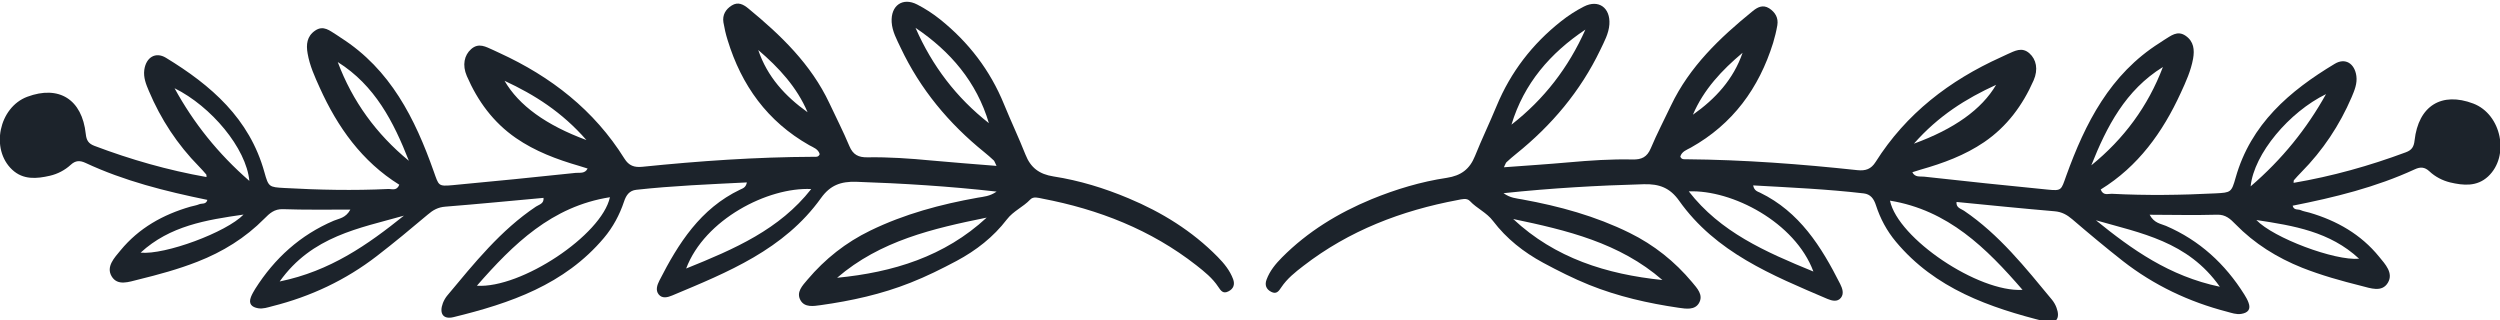 <?xml version="1.0" encoding="UTF-8" standalone="no"?>
<!-- Created with Inkscape (http://www.inkscape.org/) -->

<svg
   xmlns:dc="http://purl.org/dc/elements/1.1/"
   xmlns:cc="http://creativecommons.org/ns#"
   xmlns:rdf="http://www.w3.org/1999/02/22-rdf-syntax-ns#"
   xmlns:svg="http://www.w3.org/2000/svg"
   xmlns="http://www.w3.org/2000/svg"
   xmlns:sodipodi="http://sodipodi.sourceforge.net/DTD/sodipodi-0.dtd"
   xmlns:inkscape="http://www.inkscape.org/namespaces/inkscape"
   width="132.996mm"
   height="17.037mm"
   viewBox="0 0 132.996 17.037"
   id="svg2"
   version="1.1"
   inkscape:version="0.91+devel+osxmenu r12922"
   sodipodi:docname="divider.svg">
  <defs
     id="defs4">
    <g
       id="g4145">
      <symbol
         id="glyph0-0"
         overflow="visible"
         style="overflow:visible">
        <path
           id="path4148"
           d=""
           style="stroke:none"
           inkscape:connector-curvature="0" />
      </symbol>
      <symbol
         id="glyph0-1"
         overflow="visible"
         style="overflow:visible">
        <path
           id="path4151"
           d="m 0.781,-5.5 c -0.047,0 -0.078,0.016 -0.078,0.062 l 0,5.359 C 0.703,-0.031 0.734,0 0.781,0 l 1.766,0 c 1.422,0 2.312,-1.062 2.312,-2.75 0,-1.703 -0.875,-2.75 -2.312,-2.75 z m 0.453,0.469 1.312,0 c 1.109,0 1.766,0.844 1.766,2.281 0,1.422 -0.656,2.266 -1.766,2.266 l -1.312,0 z m 0,0"
           style="stroke:none"
           inkscape:connector-curvature="0" />
      </symbol>
      <symbol
         id="glyph0-2"
         overflow="visible"
         style="overflow:visible">
        <path
           id="path4154"
           d="M 1.234,-5.438 C 1.234,-5.484 1.203,-5.5 1.156,-5.5 l -0.375,0 c -0.047,0 -0.078,0.016 -0.078,0.062 l 0,5.359 C 0.703,-0.031 0.734,0 0.781,0 l 0.375,0 c 0.047,0 0.078,-0.031 0.078,-0.078 z m 0,0"
           style="stroke:none"
           inkscape:connector-curvature="0" />
      </symbol>
      <symbol
         id="glyph0-3"
         overflow="visible"
         style="overflow:visible">
        <path
           id="path4157"
           d="M 5.109,-5.422 C 5.125,-5.469 5.109,-5.5 5.062,-5.5 l -0.422,0 C 4.594,-5.5 4.562,-5.484 4.547,-5.453 L 3.062,-1.844 c -0.156,0.375 -0.25,0.75 -0.297,1 -0.016,0.078 -0.094,0.078 -0.109,0 -0.047,-0.25 -0.141,-0.625 -0.281,-1 l -1.5,-3.609 C 0.859,-5.484 0.828,-5.5 0.781,-5.5 l -0.406,0 c -0.062,0 -0.078,0.031 -0.062,0.078 l 1.641,3.953 c 0.188,0.438 0.328,0.953 0.453,1.406 C 2.406,-0.031 2.438,0 2.484,0 L 2.938,0 C 2.969,0 3.016,-0.031 3.016,-0.062 3.125,-0.516 3.281,-1.031 3.469,-1.469 Z m 0,0"
           style="stroke:none"
           inkscape:connector-curvature="0" />
      </symbol>
      <symbol
         id="glyph0-4"
         overflow="visible"
         style="overflow:visible">
        <path
           id="path4160"
           d="m 1.234,-3.062 0,-1.969 2.922,0 c 0.031,0 0.062,-0.016 0.078,-0.062 L 4.344,-5.422 C 4.359,-5.469 4.328,-5.5 4.266,-5.5 l -3.484,0 c -0.047,0 -0.078,0.016 -0.078,0.062 l 0,5.359 C 0.703,-0.031 0.734,0 0.781,0 L 4.297,0 C 4.359,0 4.375,-0.031 4.375,-0.078 l 0,-0.328 c 0,-0.047 -0.016,-0.078 -0.078,-0.078 l -3.062,0 0,-2.094 2.484,0 c 0.047,0 0.078,-0.031 0.078,-0.078 l 0,-0.328 c 0,-0.062 -0.031,-0.078 -0.078,-0.078 z m 0,0"
           style="stroke:none"
           inkscape:connector-curvature="0" />
      </symbol>
      <symbol
         id="glyph0-5"
         overflow="visible"
         style="overflow:visible">
        <path
           id="path4163"
           d="m 0.781,-5.5 c -0.047,0 -0.078,0.016 -0.078,0.062 l 0,5.359 C 0.703,-0.031 0.734,0 0.781,0 l 0.375,0 c 0.047,0 0.078,-0.031 0.078,-0.078 l 0,-2.281 0.922,0 c 0.781,0 1.266,0.344 1.578,1.109 L 4.25,-0.062 C 4.266,-0.016 4.281,0 4.328,0 L 4.75,0 C 4.797,0 4.812,-0.031 4.797,-0.094 L 4.203,-1.453 C 4.031,-1.875 3.781,-2.25 3.391,-2.438 c -0.109,-0.047 -0.094,-0.094 0,-0.125 C 4.125,-2.812 4.562,-3.281 4.562,-4.016 4.562,-4.953 3.938,-5.5 2.875,-5.5 Z m 0.453,2.672 0,-2.203 1.641,0 c 0.719,0 1.156,0.391 1.156,1.047 0,0.734 -0.594,1.156 -1.641,1.156 z m 0,0"
           style="stroke:none"
           inkscape:connector-curvature="0" />
      </symbol>
      <symbol
         id="glyph0-6"
         overflow="visible"
         style="overflow:visible">
        <path
           id="path4166"
           d=""
           style="stroke:none"
           inkscape:connector-curvature="0" />
      </symbol>
      <symbol
         id="glyph0-7"
         overflow="visible"
         style="overflow:visible">
        <path
           id="path4169"
           d="M 4.266,-0.25 C 4.297,-0.266 4.312,-0.297 4.297,-0.344 L 4.188,-0.656 C 4.172,-0.703 4.141,-0.719 4.094,-0.703 L 3.766,-0.594 c -0.344,0.125 -0.594,0.172 -0.984,0.172 -1.141,0 -1.797,-0.859 -1.797,-2.328 0,-1.469 0.656,-2.344 1.797,-2.344 0.406,0 0.641,0.031 0.969,0.156 l 0.344,0.125 c 0.047,0.016 0.078,0 0.094,-0.047 L 4.297,-5.188 C 4.312,-5.219 4.297,-5.25 4.25,-5.266 l -0.328,-0.125 C 3.5,-5.547 3.234,-5.594 2.781,-5.594 1.328,-5.594 0.453,-4.5 0.453,-2.75 c 0,1.734 0.875,2.828 2.328,2.828 0.453,0 0.734,-0.047 1.156,-0.203 z m 0,0"
           style="stroke:none"
           inkscape:connector-curvature="0" />
      </symbol>
      <symbol
         id="glyph0-8"
         overflow="visible"
         style="overflow:visible">
        <path
           id="path4172"
           d="m 2.766,-5.594 c -1.438,0 -2.312,1.094 -2.312,2.844 0,1.734 0.875,2.828 2.312,2.828 1.438,0 2.312,-1.094 2.312,-2.828 0,-1.75 -0.875,-2.844 -2.312,-2.844 z m 0,0.5 c 1.125,0 1.766,0.875 1.766,2.344 0,1.469 -0.641,2.328 -1.766,2.328 -1.125,0 -1.781,-0.859 -1.781,-2.328 0,-1.469 0.656,-2.344 1.781,-2.344 z m 0,0"
           style="stroke:none"
           inkscape:connector-curvature="0" />
      </symbol>
      <symbol
         id="glyph0-9"
         overflow="visible"
         style="overflow:visible">
        <path
           id="path4175"
           d="m 1.234,-0.484 0,-4.953 C 1.234,-5.484 1.203,-5.5 1.156,-5.5 l -0.375,0 c -0.047,0 -0.078,0.016 -0.078,0.062 l 0,5.359 C 0.703,-0.031 0.734,0 0.781,0 l 3.188,0 c 0.047,0 0.078,-0.031 0.078,-0.078 l 0,-0.328 c 0,-0.047 -0.031,-0.078 -0.078,-0.078 z m 0,0"
           style="stroke:none"
           inkscape:connector-curvature="0" />
      </symbol>
      <symbol
         id="glyph0-10"
         overflow="visible"
         style="overflow:visible">
        <path
           id="path4178"
           d="M 4.656,-5.438 C 4.656,-5.484 4.625,-5.5 4.578,-5.5 l -4.156,0 C 0.375,-5.5 0.344,-5.484 0.344,-5.438 l 0,0.344 c 0,0.047 0.031,0.062 0.078,0.062 l 1.812,0 0,4.953 C 2.234,-0.031 2.25,0 2.297,0 l 0.406,0 c 0.047,0 0.062,-0.031 0.062,-0.078 l 0,-4.953 1.812,0 c 0.047,0 0.078,-0.016 0.078,-0.062 z m 0,0"
           style="stroke:none"
           inkscape:connector-curvature="0" />
      </symbol>
      <symbol
         id="glyph0-11"
         overflow="visible"
         style="overflow:visible">
        <path
           id="path4181"
           d="M 4.922,-5.438 C 4.922,-5.484 4.891,-5.5 4.844,-5.5 l -0.375,0 c -0.047,0 -0.078,0.016 -0.078,0.062 l 0,3.797 c 0,0.281 0.016,0.562 0.062,0.766 0.016,0.062 -0.062,0.094 -0.094,0.031 -0.062,-0.125 -0.156,-0.312 -0.266,-0.484 L 1.812,-4.672 C 1.656,-4.906 1.484,-5.219 1.359,-5.453 1.344,-5.484 1.312,-5.5 1.281,-5.5 l -0.5,0 c -0.047,0 -0.078,0.016 -0.078,0.062 l 0,5.359 C 0.703,-0.031 0.734,0 0.781,0 l 0.391,0 c 0.047,0 0.062,-0.031 0.062,-0.078 l 0,-3.781 C 1.234,-4.156 1.219,-4.422 1.188,-4.625 1.172,-4.703 1.25,-4.734 1.281,-4.656 c 0.062,0.125 0.156,0.297 0.266,0.469 l 2.281,3.344 c 0.141,0.25 0.328,0.547 0.438,0.781 C 4.281,-0.016 4.312,0 4.359,0 L 4.844,0 c 0.047,0 0.078,-0.031 0.078,-0.078 z m 0,0"
           style="stroke:none"
           inkscape:connector-curvature="0" />
      </symbol>
    </g>
  </defs>
  <sodipodi:namedview
     id="base"
     pagecolor="#ffffff"
     bordercolor="#666666"
     borderopacity="1.0"
     inkscape:pageopacity="0.0"
     inkscape:pageshadow="2"
     inkscape:zoom="0.98771497"
     inkscape:cx="251.3304"
     inkscape:cy="32.196151"
     inkscape:document-units="mm"
     inkscape:current-layer="layer1"
     showgrid="false"
     inkscape:window-width="1080"
     inkscape:window-height="675"
     inkscape:window-x="0"
     inkscape:window-y="23"
     inkscape:window-maximized="0"
     fit-margin-top="0"
     fit-margin-left="0"
     fit-margin-right="0"
     fit-margin-bottom="0" />
  <g
     inkscape:label="Layer 1"
     inkscape:groupmode="layer"
     id="layer1"
     transform="translate(-44.992,-96.109)">
    <g
       id="g4794"
       transform="matrix(2.337,0,0,2.337,59.307,-388.626)">
      <path
         id="path4234"
         d="m 33.542,208.619 c -0.471,0.395 -0.886,0.836 -1.131,1.41 0.513,-0.361 0.922,-0.805 1.131,-1.41 m 5.771,0.73 c -0.686,0.314 -1.311,0.703 -1.871,1.339 0.919,-0.335 1.543,-0.78 1.871,-1.339 m 5.924,3.077 c 0.387,0.407 1.785,0.932 2.339,0.881 -0.664,-0.617 -1.487,-0.752 -2.339,-0.881 m 1.586,-2.866 c -0.835,0.407 -1.64,1.355 -1.716,2.1 0.718,-0.617 1.277,-1.311 1.716,-2.1 m -16.859,-1.469 c -0.798,0.533 -1.399,1.225 -1.683,2.164 0.741,-0.576 1.298,-1.298 1.683,-2.164 m 11.516,3.09 c 0.743,-0.602 1.291,-1.345 1.63,-2.238 -0.85,0.525 -1.279,1.355 -1.63,2.238 m 2.926,2.764 c -0.73,-1.038 -1.805,-1.22 -2.821,-1.513 0.82,0.664 1.669,1.272 2.821,1.513 m -12.689,-0.153 c -0.977,-0.85 -2.18,-1.134 -3.397,-1.389 0.954,0.893 2.128,1.258 3.397,1.389 m 3.437,-0.193 c -0.416,-1.122 -1.853,-1.866 -2.837,-1.825 0.719,0.925 1.728,1.371 2.837,1.825 m 1.743,-1.614 c 0.183,0.864 2.011,2.09 3.018,2.031 -0.827,-0.955 -1.695,-1.815 -3.018,-2.031 m -8.797,-0.759 c 0.524,-0.039 1.005,-0.07 1.487,-0.113 0.482,-0.043 0.966,-0.076 1.45,-0.065 0.207,0.005 0.331,-0.055 0.415,-0.254 0.139,-0.331 0.306,-0.649 0.46,-0.974 0.422,-0.885 1.111,-1.541 1.856,-2.146 0.11,-0.091 0.233,-0.158 0.378,-0.068 0.139,0.09 0.215,0.218 0.187,0.386 -0.023,0.136 -0.057,0.271 -0.096,0.402 -0.322,1.032 -0.918,1.849 -1.873,2.384 -0.092,0.051 -0.204,0.085 -0.24,0.203 0.028,0.074 0.09,0.061 0.141,0.062 1.302,0.011 2.598,0.109 3.89,0.248 0.187,0.019 0.311,-0.022 0.415,-0.186 0.695,-1.101 1.681,-1.855 2.853,-2.385 0.051,-0.023 0.101,-0.048 0.15,-0.07 0.164,-0.072 0.328,-0.171 0.499,-0.018 0.156,0.139 0.204,0.365 0.095,0.615 -0.249,0.566 -0.606,1.051 -1.126,1.406 -0.44,0.299 -0.932,0.48 -1.439,0.624 -0.065,0.019 -0.13,0.04 -0.196,0.061 0.061,0.123 0.178,0.091 0.269,0.101 0.934,0.103 1.869,0.203 2.806,0.294 0.329,0.033 0.311,0.014 0.427,-0.31 0.434,-1.202 0.998,-2.315 2.128,-3.029 0.034,-0.022 0.069,-0.047 0.103,-0.068 0.153,-0.091 0.299,-0.226 0.491,-0.092 0.183,0.128 0.203,0.317 0.167,0.52 -0.05,0.276 -0.165,0.528 -0.281,0.779 -0.411,0.896 -0.969,1.673 -1.822,2.198 0.057,0.149 0.169,0.094 0.254,0.098 0.788,0.041 1.576,0.03 2.363,-0.01 0.347,-0.018 0.36,-0.022 0.455,-0.358 0.346,-1.22 1.225,-1.972 2.256,-2.591 0.236,-0.143 0.453,-0.011 0.492,0.278 0.023,0.172 -0.043,0.328 -0.107,0.48 -0.276,0.642 -0.656,1.214 -1.149,1.712 -0.058,0.058 -0.112,0.119 -0.165,0.179 -0.008,0.008 -0.004,0.026 -0.008,0.061 0.879,-0.15 1.727,-0.387 2.556,-0.696 0.135,-0.05 0.182,-0.124 0.198,-0.27 0.088,-0.788 0.616,-1.113 1.337,-0.839 0.642,0.245 0.836,1.196 0.335,1.661 -0.254,0.234 -0.561,0.205 -0.863,0.134 -0.174,-0.043 -0.339,-0.128 -0.471,-0.252 -0.109,-0.102 -0.208,-0.105 -0.336,-0.045 -0.883,0.407 -1.822,0.638 -2.778,0.827 0.029,0.112 0.124,0.074 0.183,0.101 0.063,0.029 0.134,0.037 0.2,0.057 0.624,0.183 1.171,0.493 1.587,1.005 0.138,0.168 0.329,0.369 0.2,0.588 -0.135,0.23 -0.397,0.127 -0.608,0.074 -0.455,-0.114 -0.908,-0.24 -1.346,-0.413 -0.571,-0.229 -1.085,-0.548 -1.517,-0.991 -0.116,-0.119 -0.225,-0.223 -0.42,-0.216 -0.496,0.014 -0.994,0.003 -1.534,10e-4 0.105,0.196 0.258,0.204 0.373,0.254 0.763,0.329 1.344,0.863 1.782,1.561 0.036,0.058 0.072,0.119 0.095,0.183 0.061,0.157 -0.015,0.236 -0.165,0.259 -0.112,0.018 -0.218,-0.022 -0.324,-0.05 -0.868,-0.225 -1.663,-0.602 -2.37,-1.153 -0.391,-0.307 -0.774,-0.627 -1.152,-0.951 -0.12,-0.102 -0.237,-0.168 -0.401,-0.182 -0.743,-0.063 -1.486,-0.139 -2.234,-0.212 -0.014,0.134 0.102,0.153 0.171,0.2 0.802,0.543 1.396,1.294 2.004,2.028 0.043,0.054 0.079,0.116 0.102,0.181 0.088,0.234 -0.004,0.376 -0.241,0.317 -1.288,-0.322 -2.523,-0.752 -3.415,-1.82 -0.207,-0.247 -0.357,-0.528 -0.455,-0.831 -0.048,-0.149 -0.123,-0.251 -0.277,-0.27 -0.832,-0.097 -1.669,-0.134 -2.518,-0.182 0.023,0.121 0.098,0.138 0.156,0.165 0.9,0.437 1.396,1.229 1.825,2.079 0.051,0.102 0.091,0.22 0.017,0.314 -0.08,0.102 -0.207,0.068 -0.309,0.025 -1.262,-0.539 -2.541,-1.058 -3.375,-2.235 -0.209,-0.295 -0.452,-0.384 -0.803,-0.375 -1.05,0.029 -2.097,0.088 -3.194,0.204 0.157,0.112 0.294,0.117 0.426,0.142 0.846,0.154 1.669,0.379 2.445,0.762 0.555,0.274 1.027,0.65 1.422,1.122 0.114,0.138 0.265,0.291 0.156,0.477 -0.095,0.161 -0.292,0.13 -0.458,0.106 -0.699,-0.102 -1.385,-0.258 -2.042,-0.522 -0.36,-0.146 -0.706,-0.32 -1.046,-0.503 -0.444,-0.24 -0.835,-0.548 -1.14,-0.949 -0.147,-0.196 -0.368,-0.285 -0.528,-0.456 -0.073,-0.077 -0.185,-0.04 -0.277,-0.023 -1.282,0.24 -2.472,0.695 -3.513,1.499 -0.187,0.143 -0.372,0.291 -0.504,0.489 -0.058,0.088 -0.11,0.163 -0.229,0.102 -0.119,-0.061 -0.15,-0.16 -0.106,-0.278 0.073,-0.198 0.205,-0.358 0.353,-0.507 0.584,-0.587 1.277,-1.009 2.038,-1.324 0.553,-0.226 1.123,-0.398 1.712,-0.486 0.325,-0.05 0.521,-0.197 0.641,-0.495 0.154,-0.384 0.335,-0.758 0.493,-1.141 0.32,-0.772 0.813,-1.411 1.466,-1.927 0.161,-0.128 0.338,-0.243 0.521,-0.336 0.333,-0.17 0.606,0.026 0.58,0.407 -0.015,0.211 -0.119,0.394 -0.208,0.582 -0.452,0.94 -1.107,1.716 -1.915,2.365 -0.076,0.061 -0.149,0.124 -0.219,0.189 -0.018,0.015 -0.023,0.044 -0.063,0.124"
         style="fill:#1c232b;fill-opacity:1;fill-rule:nonzero;stroke:none;stroke-width:0.353"
         inkscape:connector-curvature="0" />
      <path
         id="path4236"
         d="m 12.258,209.973 c -0.243,-0.573 -0.655,-1.017 -1.123,-1.417 0.205,0.608 0.613,1.053 1.123,1.417 m -5.034,0.633 c -0.558,-0.639 -1.18,-1.031 -1.864,-1.349 0.325,0.562 0.947,1.01 1.864,1.349 m -10.149,2.563 c 0.554,0.055 1.954,-0.463 2.344,-0.867 -0.853,0.123 -1.676,0.254 -2.344,0.867 m 2.476,-1.633 c -0.07,-0.746 -0.871,-1.699 -1.703,-2.11 0.434,0.792 0.989,1.488 1.703,2.11 M 16.385,210.221 c -0.278,-0.938 -0.875,-1.634 -1.67,-2.17 0.379,0.867 0.932,1.592 1.67,2.17 M 1.563,208.83 c 0.335,0.894 0.879,1.64 1.619,2.248 -0.347,-0.886 -0.772,-1.717 -1.619,-2.248 m 1.506,3.497 c -1.016,0.288 -2.092,0.464 -2.828,1.498 1.153,-0.236 2.005,-0.838 2.828,-1.498 m 13.266,0.044 c -1.218,0.247 -2.424,0.525 -3.405,1.37 1.271,-0.124 2.446,-0.482 3.405,-1.37 m -3.994,-0.65 c -0.984,-0.047 -2.425,0.689 -2.847,1.809 1.112,-0.448 2.124,-0.889 2.847,-1.809 m -7.611,2.201 c 1.007,0.065 2.842,-1.152 3.029,-2.015 -1.324,0.208 -2.197,1.064 -3.029,2.015 m 11.768,-2.851 c -0.07,-0.065 -0.143,-0.13 -0.218,-0.19 -0.808,-0.653 -1.457,-1.433 -1.903,-2.376 -0.088,-0.187 -0.192,-0.371 -0.205,-0.583 -0.023,-0.38 0.251,-0.573 0.582,-0.401 0.183,0.094 0.36,0.209 0.521,0.338 0.649,0.52 1.14,1.16 1.455,1.933 0.157,0.384 0.335,0.759 0.488,1.145 0.117,0.298 0.313,0.446 0.638,0.497 0.587,0.091 1.158,0.266 1.707,0.497 0.759,0.318 1.45,0.744 2.031,1.335 0.147,0.149 0.278,0.31 0.351,0.507 0.043,0.119 0.011,0.219 -0.109,0.278 -0.119,0.061 -0.171,-0.015 -0.229,-0.103 -0.131,-0.2 -0.316,-0.347 -0.5,-0.492 -1.036,-0.81 -2.224,-1.272 -3.504,-1.517 -0.094,-0.018 -0.204,-0.057 -0.278,0.022 -0.161,0.17 -0.382,0.258 -0.531,0.452 -0.306,0.4 -0.699,0.706 -1.144,0.944 -0.342,0.182 -0.688,0.354 -1.049,0.496 -0.659,0.262 -1.346,0.413 -2.046,0.511 -0.164,0.023 -0.361,0.055 -0.456,-0.107 -0.109,-0.187 0.043,-0.339 0.158,-0.475 0.398,-0.47 0.871,-0.845 1.428,-1.115 0.779,-0.379 1.603,-0.599 2.45,-0.75 0.131,-0.023 0.269,-0.029 0.426,-0.138 -1.097,-0.123 -2.143,-0.187 -3.193,-0.223 -0.353,-0.011 -0.595,0.077 -0.805,0.371 -0.841,1.173 -2.122,1.687 -3.387,2.217 -0.102,0.043 -0.229,0.077 -0.309,-0.026 -0.074,-0.095 -0.034,-0.212 0.018,-0.314 0.433,-0.849 0.933,-1.637 1.837,-2.07 0.057,-0.028 0.131,-0.043 0.154,-0.164 -0.847,0.043 -1.684,0.076 -2.518,0.168 -0.156,0.018 -0.229,0.12 -0.278,0.267 -0.101,0.303 -0.252,0.584 -0.459,0.83 -0.898,1.064 -2.135,1.487 -3.424,1.802 -0.237,0.058 -0.329,-0.085 -0.241,-0.32 0.025,-0.063 0.061,-0.127 0.105,-0.178 0.612,-0.733 1.209,-1.48 2.015,-2.019 0.068,-0.045 0.185,-0.065 0.171,-0.198 -0.748,0.068 -1.491,0.141 -2.235,0.2 -0.164,0.012 -0.281,0.077 -0.401,0.181 -0.38,0.321 -0.763,0.638 -1.158,0.943 -0.71,0.548 -1.506,0.922 -2.376,1.141 -0.107,0.028 -0.214,0.066 -0.325,0.048 -0.15,-0.025 -0.226,-0.103 -0.164,-0.26 0.025,-0.063 0.061,-0.124 0.096,-0.182 0.441,-0.696 1.025,-1.226 1.79,-1.552 0.117,-0.05 0.269,-0.057 0.376,-0.252 -0.542,-0.001 -1.038,0.008 -1.534,-0.01 -0.197,-0.007 -0.306,0.097 -0.423,0.215 -0.435,0.44 -0.949,0.757 -1.523,0.981 -0.438,0.172 -0.892,0.295 -1.348,0.407 -0.211,0.051 -0.473,0.154 -0.608,-0.077 -0.128,-0.22 0.065,-0.42 0.204,-0.588 0.418,-0.508 0.966,-0.814 1.592,-0.995 0.066,-0.019 0.138,-0.028 0.2,-0.055 0.059,-0.026 0.156,0.011 0.185,-0.099 -0.955,-0.196 -1.892,-0.43 -2.774,-0.842 -0.127,-0.059 -0.227,-0.058 -0.336,0.043 -0.134,0.123 -0.298,0.208 -0.473,0.249 -0.302,0.07 -0.609,0.098 -0.861,-0.138 -0.499,-0.467 -0.3,-1.417 0.343,-1.659 0.722,-0.27 1.249,0.058 1.333,0.846 0.015,0.146 0.062,0.22 0.197,0.271 0.827,0.313 1.674,0.555 2.552,0.71 -0.004,-0.035 0,-0.051 -0.007,-0.059 -0.054,-0.062 -0.107,-0.124 -0.165,-0.182 -0.491,-0.499 -0.868,-1.073 -1.14,-1.717 -0.065,-0.152 -0.128,-0.309 -0.105,-0.481 0.04,-0.288 0.258,-0.419 0.493,-0.276 1.028,0.626 1.902,1.382 2.241,2.603 0.094,0.338 0.106,0.342 0.453,0.361 0.787,0.044 1.575,0.061 2.363,0.023 0.084,-0.004 0.196,0.052 0.255,-0.097 -0.85,-0.529 -1.406,-1.311 -1.811,-2.209 -0.114,-0.251 -0.229,-0.504 -0.276,-0.78 -0.036,-0.201 -0.017,-0.39 0.169,-0.518 0.192,-0.134 0.338,0.004 0.489,0.095 0.034,0.021 0.069,0.045 0.103,0.069 1.126,0.719 1.684,1.836 2.11,3.04 0.116,0.324 0.098,0.343 0.427,0.313 0.936,-0.087 1.871,-0.181 2.807,-0.28 0.09,-0.008 0.208,0.023 0.269,-0.099 -0.066,-0.021 -0.131,-0.041 -0.196,-0.061 -0.507,-0.147 -0.998,-0.331 -1.436,-0.633 -0.517,-0.357 -0.871,-0.843 -1.118,-1.412 -0.107,-0.249 -0.058,-0.474 0.098,-0.612 0.174,-0.154 0.336,-0.052 0.499,0.019 0.051,0.022 0.099,0.047 0.15,0.07 1.169,0.537 2.151,1.298 2.84,2.402 0.102,0.164 0.226,0.207 0.413,0.187 1.294,-0.132 2.589,-0.222 3.892,-0.227 0.051,0 0.113,0.014 0.141,-0.061 -0.034,-0.117 -0.146,-0.152 -0.238,-0.203 -0.952,-0.54 -1.543,-1.361 -1.859,-2.395 -0.041,-0.131 -0.072,-0.266 -0.095,-0.402 -0.026,-0.168 0.05,-0.296 0.19,-0.384 0.145,-0.091 0.267,-0.022 0.378,0.069 0.741,0.609 1.426,1.268 1.844,2.155 0.153,0.327 0.317,0.646 0.455,0.977 0.083,0.198 0.208,0.26 0.413,0.256 0.485,-0.008 0.967,0.026 1.45,0.072 0.481,0.045 0.963,0.08 1.487,0.123 -0.04,-0.081 -0.047,-0.11 -0.063,-0.125"
         style="fill:#1c232b;fill-opacity:1;fill-rule:nonzero;stroke:none;stroke-width:0.353"
         inkscape:connector-curvature="0" />
    </g>
  </g>
</svg>
